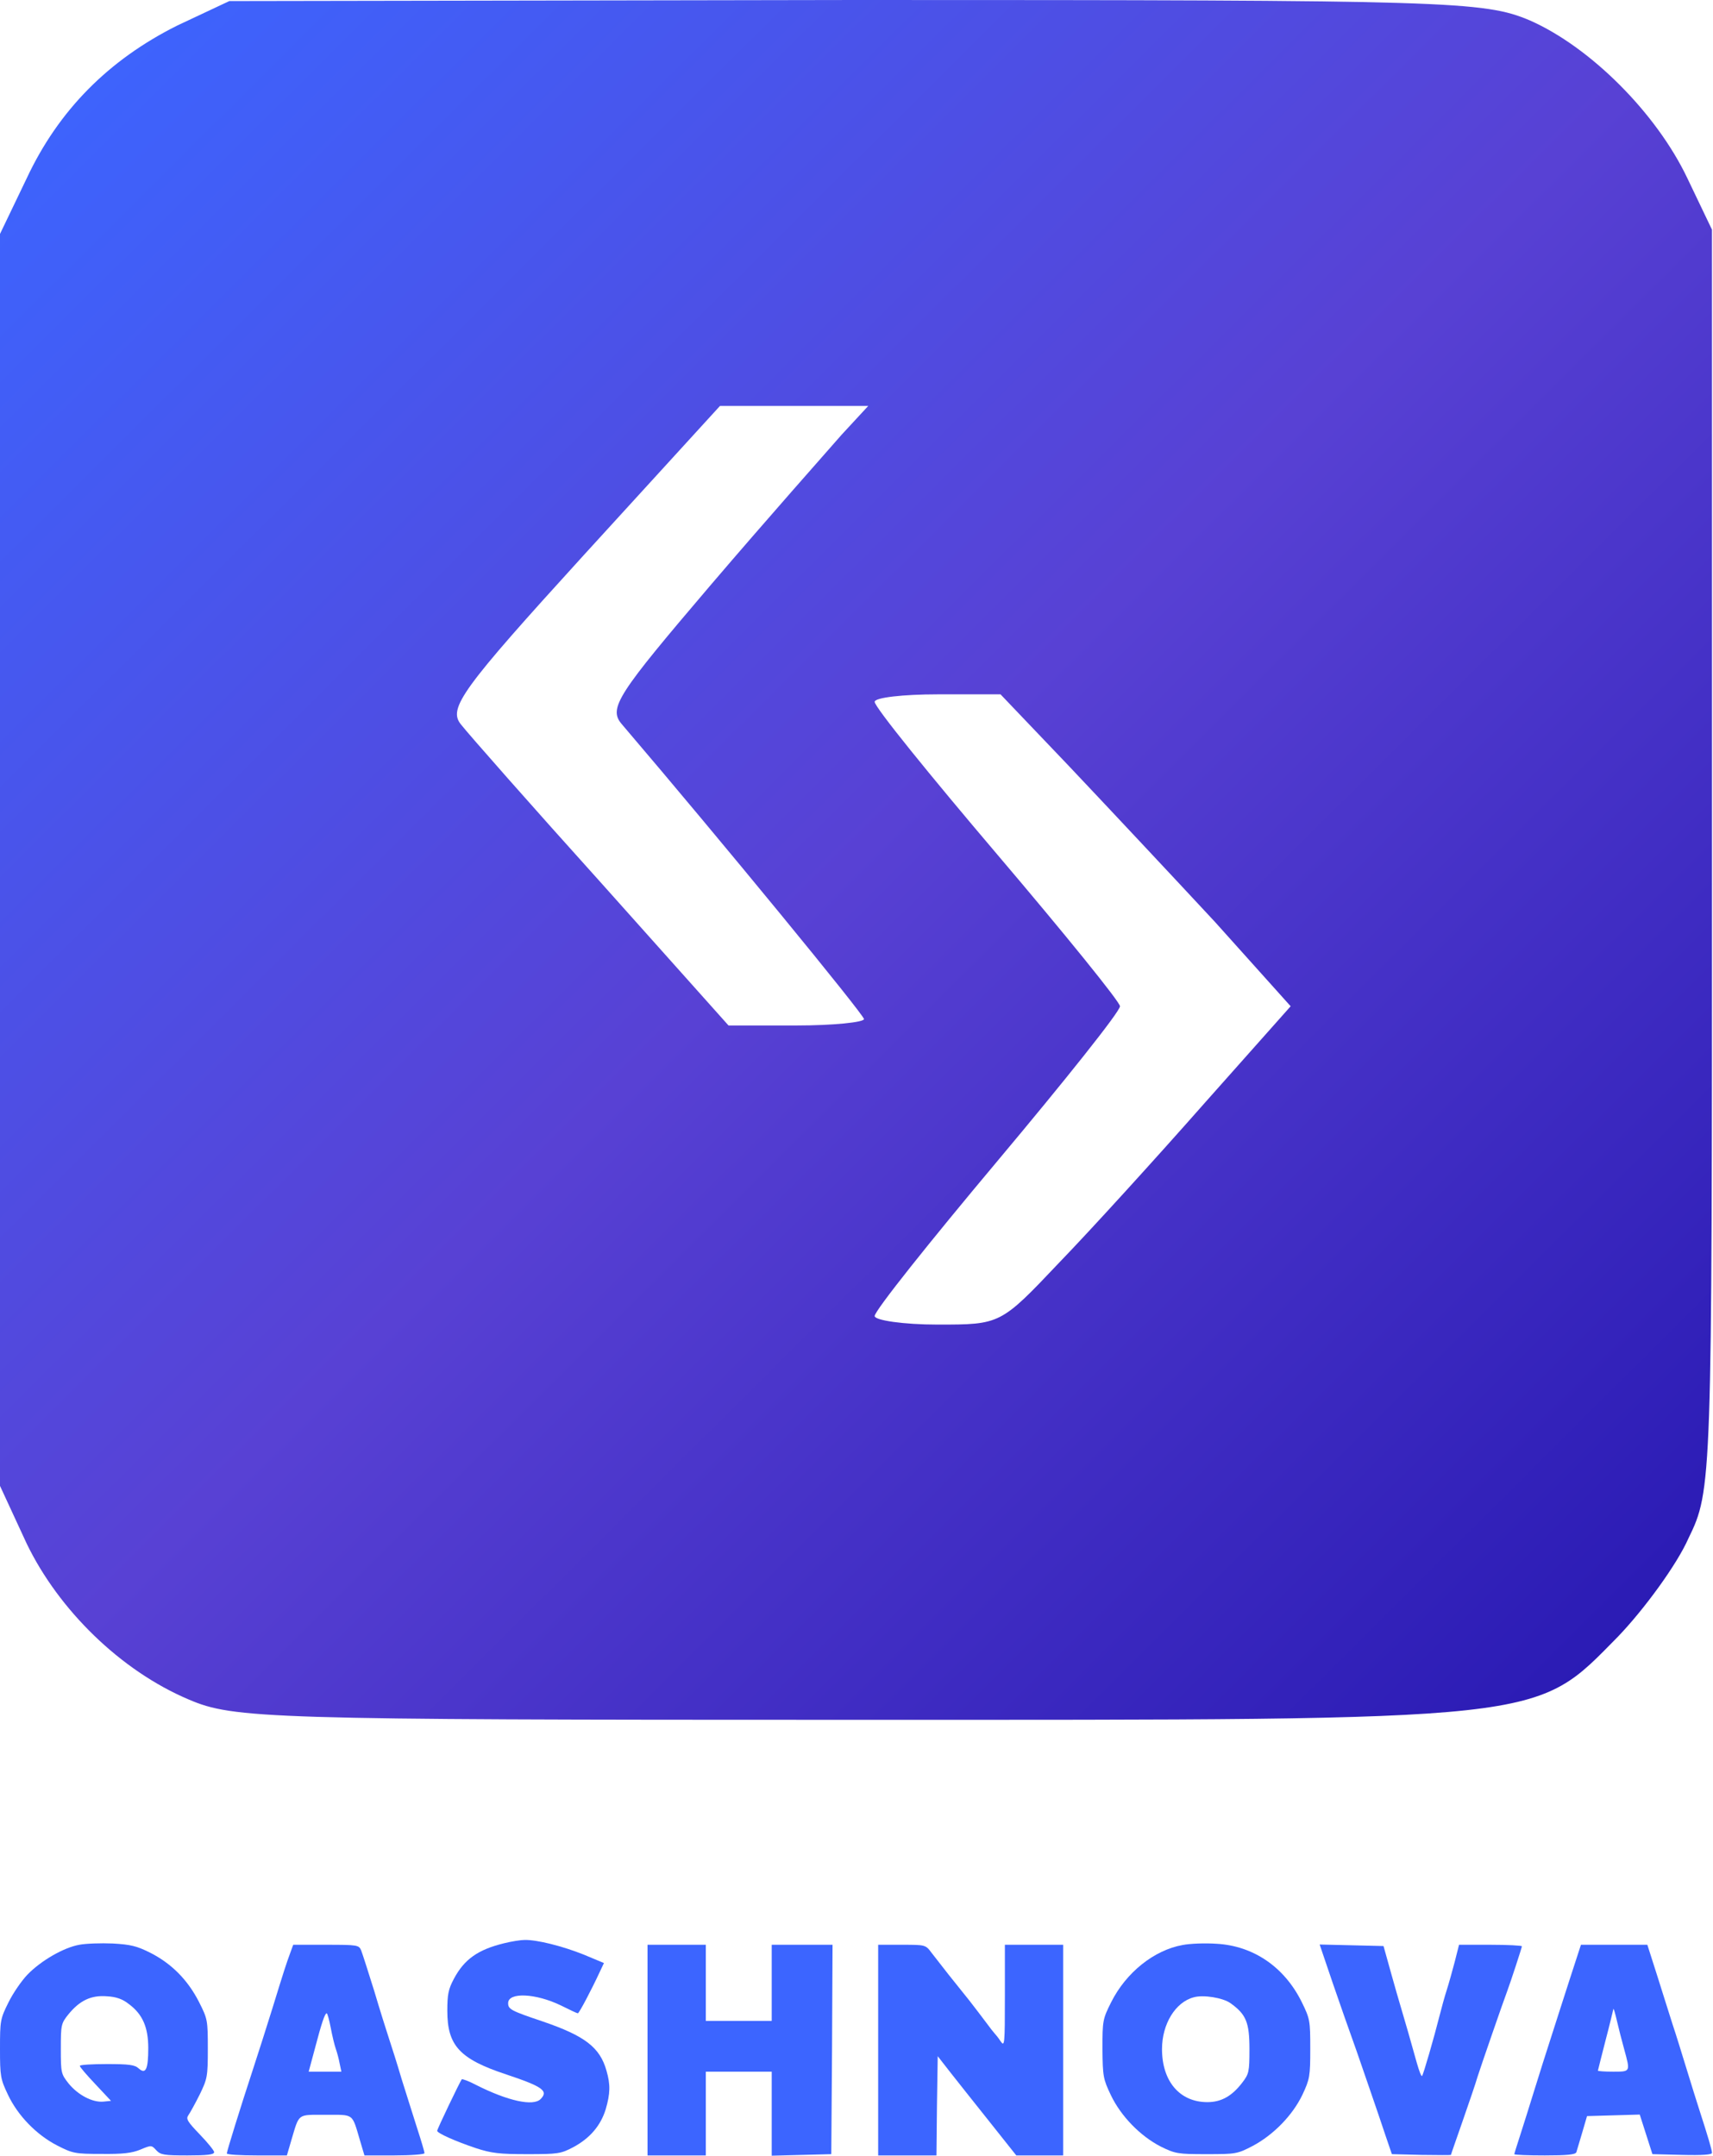 <svg width="232" height="292" viewBox="0 0 232 292" fill="none" xmlns="http://www.w3.org/2000/svg">
<g clip-path="url(#clip0_147_300)">
<path d="M23.981 3.472C14.735 8.102 7.945 14.903 3.612 24.164L0 31.688V116.479V201.271L3.612 209.085C7.945 218.056 16.324 226.303 25.57 230.21C31.637 232.815 36.26 232.959 115.425 232.959C210.336 232.959 207.736 233.249 219.148 221.673C222.615 218.056 227.094 211.978 228.683 208.361C231.861 201.85 231.861 200.982 231.861 116.479V31.109L228.538 24.164C224.349 15.337 215.392 6.366 207.158 2.749C200.946 0.144 196.468 -0 115.858 -0L31.059 0.144L23.981 3.472ZM113.98 58.891C111.958 61.206 103.868 70.322 96.211 79.293C83.643 94.052 82.343 95.933 84.221 98.103C97.8 114.02 117.014 137.46 117.014 138.039C117.014 138.473 112.825 138.907 107.913 138.907H98.667L81.476 119.663C72.086 109.245 63.419 99.405 62.407 98.103C60.674 95.933 62.552 93.328 79.02 75.241L97.512 54.984H107.479H117.592L113.98 58.891ZM144.751 103.746C149.951 109.245 158.763 118.65 164.542 124.872L174.799 136.303L163.097 149.47C156.596 156.849 147.784 166.544 143.45 171.03C135.505 179.422 135.505 179.422 126.982 179.422C122.359 179.422 118.459 178.843 118.459 178.264C118.459 177.541 125.971 168.136 135.072 157.284C144.173 146.431 151.685 137.026 151.685 136.303C151.685 135.724 144.173 126.463 135.072 115.756C125.971 105.048 118.459 95.788 118.459 95.064C118.459 94.486 122.359 94.052 126.982 94.052H135.505L144.751 103.746Z" fill="url(#paint0_linear_147_300)"/>
<path d="M68.271 263.224C64.736 264.084 62.882 265.39 61.475 268.037C60.72 269.447 60.582 270.169 60.582 272.369C60.582 277.079 62.23 278.901 68.58 280.999C73.523 282.649 74.312 283.233 73.214 284.334C72.218 285.331 68.82 284.609 64.461 282.408C63.5 281.893 62.608 281.583 62.539 281.652C62.298 281.961 59.209 288.39 59.209 288.631C59.209 288.94 61.646 290.041 64.53 291.003C66.555 291.656 67.619 291.794 71.394 291.794C75.582 291.794 75.96 291.725 77.607 290.866C79.873 289.662 81.349 287.943 82.035 285.709C82.653 283.577 82.687 282.374 82.138 280.483C81.246 277.32 79.22 275.773 73.488 273.813C69.198 272.369 68.82 272.163 68.82 271.338C68.82 269.825 72.561 269.997 75.96 271.647C77.127 272.232 78.156 272.713 78.259 272.713C78.431 272.713 80.113 269.516 81.211 267.144L81.795 265.906L79.083 264.771C76.166 263.602 72.733 262.743 71.051 262.777C70.502 262.777 69.232 262.984 68.271 263.224Z" fill="#3C65FF"/>
<path d="M10.743 263.43C8.615 263.808 5.526 265.595 3.707 267.486C2.918 268.311 1.751 269.996 1.133 271.268C0.034 273.468 0 273.744 0 277.525C0 281.238 0.069 281.616 1.064 283.714C2.403 286.567 4.943 289.18 7.757 290.624C9.851 291.69 10.16 291.759 13.73 291.759C16.613 291.793 17.849 291.655 19.016 291.174C20.492 290.555 20.526 290.555 21.178 291.277C21.762 291.896 22.242 291.965 25.4 291.965C28.043 291.965 29.004 291.862 29.004 291.518C29.004 291.312 28.112 290.211 27.048 289.111C25.4 287.392 25.16 287.014 25.503 286.533C25.743 286.189 26.43 284.951 27.048 283.714C28.077 281.582 28.146 281.307 28.146 277.491C28.146 273.64 28.112 273.468 26.945 271.165C25.434 268.208 23.272 266.008 20.389 264.53C18.535 263.601 17.711 263.395 15.274 263.258C13.661 263.189 11.636 263.258 10.743 263.43ZM17.471 271.474C19.325 272.85 20.08 274.637 20.08 277.422C20.08 280.31 19.736 281.032 18.775 280.173C18.261 279.691 17.437 279.588 14.485 279.588C12.46 279.588 10.812 279.691 10.812 279.829C10.812 280.001 11.773 281.101 12.94 282.338L15.034 284.573L14.004 284.676C12.528 284.814 10.572 283.782 9.302 282.235C8.272 280.929 8.238 280.791 8.238 277.525C8.238 274.294 8.272 274.087 9.268 272.85C10.812 270.959 12.357 270.237 14.485 270.409C15.755 270.477 16.613 270.787 17.471 271.474Z" fill="#3C65FF"/>
<path d="M160.157 263.465C156.313 264.153 152.503 267.178 150.478 271.235C149.345 273.504 149.311 273.71 149.311 277.526C149.345 281.274 149.414 281.617 150.443 283.783C151.816 286.671 154.459 289.353 157.205 290.763C159.162 291.725 159.505 291.794 163.384 291.794C167.365 291.794 167.571 291.76 169.631 290.694C172.479 289.181 175.054 286.534 176.392 283.749C177.388 281.617 177.456 281.239 177.456 277.526C177.456 273.71 177.422 273.469 176.289 271.166C173.955 266.456 169.768 263.568 164.756 263.293C163.246 263.19 161.187 263.259 160.157 263.465ZM166.644 271.338C168.772 272.851 169.219 273.951 169.219 277.561C169.219 280.655 169.15 280.93 168.223 282.133C166.85 283.921 165.409 284.746 163.521 284.746C159.779 284.746 157.377 281.927 157.377 277.561C157.377 274.157 159.196 271.2 161.667 270.547C162.972 270.169 165.649 270.616 166.644 271.338Z" fill="#3C65FF"/>
<path d="M39.335 264.461C38.752 266.042 38.443 267.005 36.898 272.025C36.109 274.569 34.942 278.213 34.324 280.104C32.505 285.639 30.72 291.415 30.72 291.69C30.72 291.862 32.539 291.965 34.805 291.965H38.855L39.438 289.971C40.571 286.189 40.194 286.464 44.106 286.464C48.019 286.464 47.642 286.189 48.775 290.005L49.358 291.965H53.408C55.674 291.965 57.493 291.827 57.493 291.655C57.493 291.484 57.047 289.971 56.498 288.286C55.983 286.636 55.022 283.645 54.404 281.651C53.82 279.657 53.031 277.181 52.688 276.15C52.344 275.119 51.417 272.162 50.662 269.618C49.873 267.074 49.084 264.633 48.912 264.186C48.603 263.464 48.431 263.43 44.141 263.43H39.713L39.335 264.461ZM44.793 274.672C44.999 275.772 45.308 277.044 45.479 277.525C45.651 278.007 45.891 278.9 45.994 279.485L46.235 280.619H44.004H41.807L42.665 277.422C43.557 274.019 44.004 272.712 44.244 272.712C44.347 272.712 44.587 273.606 44.793 274.672Z" fill="#3C65FF"/>
<path d="M87.699 277.698V291.966H91.646H95.593V286.293V280.62H100.055H104.518V286.293V292L108.568 291.897L112.584 291.794L112.687 277.595L112.755 263.43H108.636H104.518V268.587V273.744H100.055H95.593V268.587V263.43H91.646H87.699V277.698Z" fill="#3C65FF"/>
<path d="M118.934 277.697V291.965H122.881H126.828L126.897 285.226L127 278.522L128.716 280.723C129.677 281.926 132.046 284.951 134.036 287.427L137.64 291.965H140.833H143.99V277.697V263.43H140.043H136.096V270.374C136.096 277.01 136.062 277.285 135.512 276.494C135.203 276.013 134.826 275.566 134.723 275.462C134.62 275.359 134.071 274.672 133.522 273.915C132.972 273.159 131.943 271.853 131.29 270.993C130.604 270.134 129.368 268.587 128.51 267.521C127.686 266.455 126.622 265.114 126.176 264.53C125.352 263.43 125.352 263.43 122.16 263.43H118.934V277.697Z" fill="#3C65FF"/>
<path d="M180.512 268.655C181.507 271.543 182.743 275.084 183.258 276.494C183.773 277.903 184.768 280.86 185.523 283.026C186.278 285.192 187.239 288.046 187.686 289.386L188.509 291.793L192.525 291.896C194.722 291.93 196.507 291.93 196.507 291.896C196.507 291.827 197.228 289.799 198.086 287.324C198.944 284.848 199.871 282.167 200.111 281.307C200.523 280.001 203.578 271.165 204.161 269.618C204.573 268.518 206.118 263.808 206.118 263.636C206.118 263.533 204.196 263.43 201.862 263.43H197.605L197.022 265.733C196.679 267.039 196.198 268.758 195.923 269.618C195.649 270.443 195.237 271.99 194.962 273.056C194.207 276.047 192.766 281.032 192.594 281.204C192.491 281.307 192.182 280.482 191.873 279.382C191.221 277.01 190.363 274.019 189.162 269.962C188.715 268.346 188.097 266.249 187.857 265.32L187.377 263.601L183.052 263.498L178.727 263.395L180.512 268.655Z" fill="#3C65FF"/>
<path d="M212.639 267.968C211.816 270.477 210.683 274.087 210.065 275.978C209.447 277.869 208.452 281.032 207.834 283.026C207.216 285.02 206.358 287.77 205.912 289.146C205.466 290.521 205.088 291.724 205.088 291.793C205.088 291.896 206.942 291.965 209.207 291.965C212.227 291.965 213.394 291.862 213.497 291.518C213.566 291.312 213.909 290.108 214.287 288.871L214.939 286.636L218.509 286.533L222.079 286.43L222.937 289.111L223.795 291.793L227.845 291.896C230.591 291.965 231.861 291.862 231.861 291.621C231.861 291.243 231.346 289.489 230.145 285.776C229.802 284.745 229.046 282.27 228.429 280.276C227.811 278.282 226.987 275.566 226.541 274.259C226.129 272.918 225.168 269.962 224.447 267.624L223.108 263.43H218.612H214.115L212.639 267.968ZM219.985 277.628C220.809 280.654 220.843 280.619 218.474 280.619C217.342 280.619 216.415 280.551 216.415 280.482C216.415 280.413 216.896 278.557 217.445 276.391C218.028 274.19 218.474 272.265 218.509 272.128C218.543 271.99 218.749 272.712 218.989 273.744C219.23 274.775 219.676 276.528 219.985 277.628Z" fill="#3C65FF"/>
</g>
<defs>
<linearGradient id="paint0_linear_147_300" x1="7.225" y1="4.985" x2="232.938" y2="231.681" gradientUnits="userSpaceOnUse">
<stop stop-color="#3C65FF"/>
<stop offset="0.486" stop-color="#5841D4"/>
<stop offset="1" stop-color="#2617B1"/>
</linearGradient>
<clipPath id="clip0_147_300">
<rect width="231.861" height="292" fill="white"/>
</clipPath>
</defs>
</svg>
